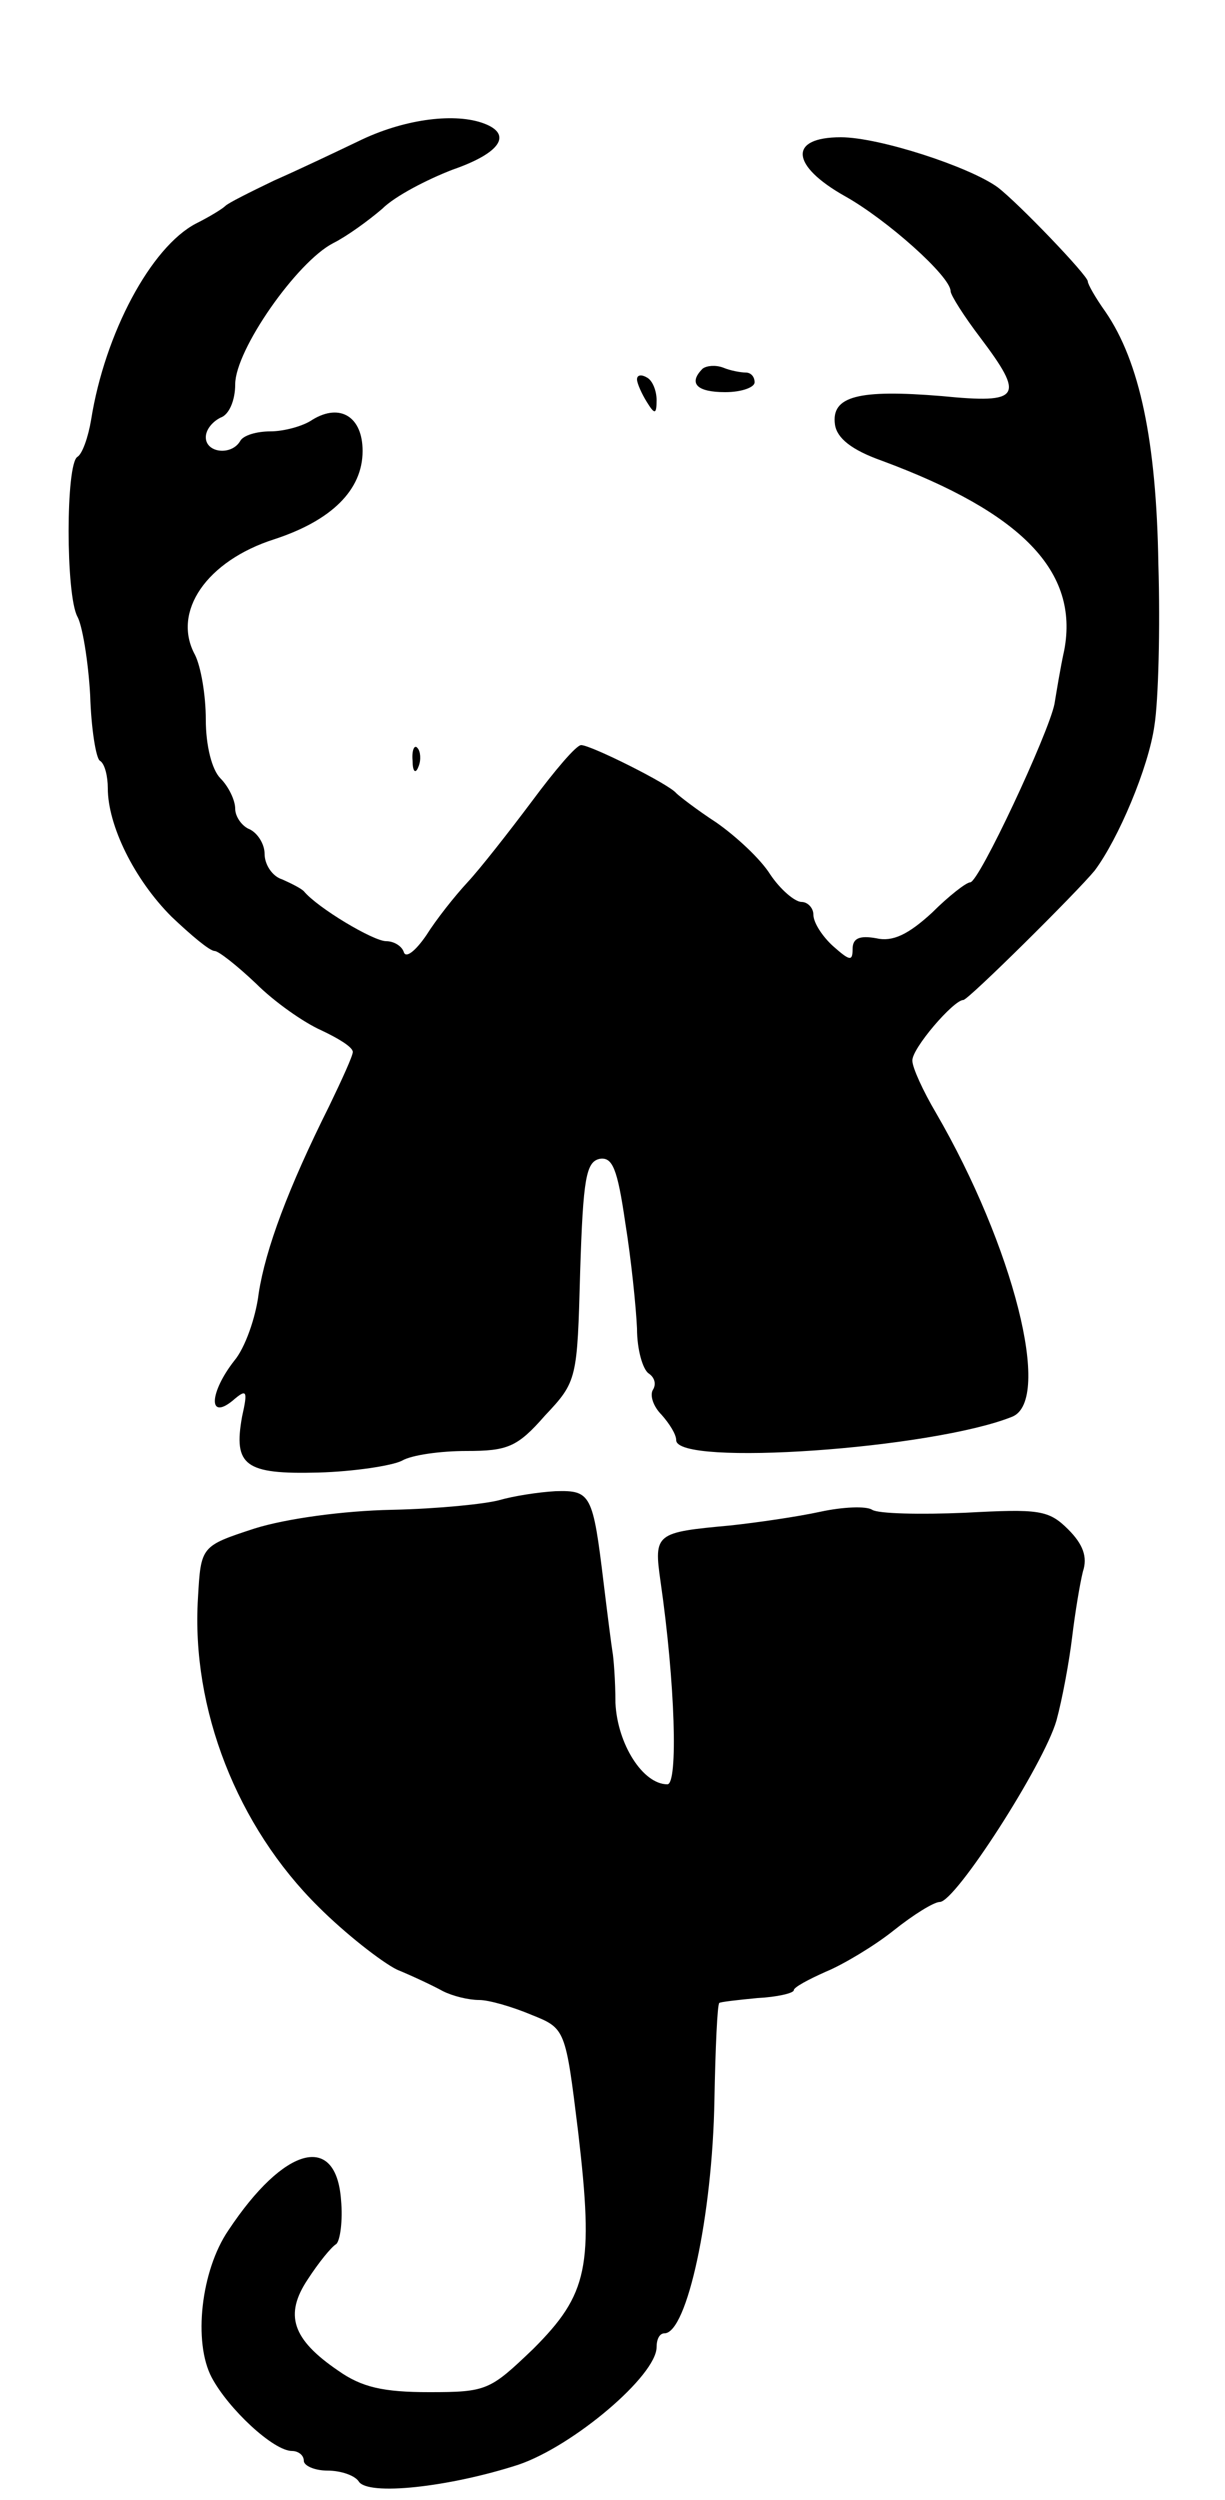 <svg version="1.0" xmlns="http://www.w3.org/2000/svg"
 width="125pt" height="255pt" viewBox="0 0 125 255"
 preserveAspectRatio="xMidYMid meet">
<g transform="translate(0,255) scale(0.1,-0.1)"
fill="#000000" stroke="none">
<path d="M370 2408 c-25 -12 -65 -31 -90 -42 -25 -12 -47 -23 -50 -26 -3 -3
-16 -11 -30 -18 -46 -24 -93 -112 -107 -200 -3 -18 -9 -35 -14 -38 -12 -7 -12
-141 0 -163 5 -9 11 -45 13 -80 1 -34 6 -65 10 -67 5 -3 8 -16 8 -28 0 -38 27
-93 65 -131 20 -19 39 -35 44 -35 4 0 23 -15 42 -33 19 -19 49 -40 67 -48 17
-8 32 -17 32 -22 0 -4 -11 -28 -24 -55 -42 -84 -65 -146 -72 -191 -3 -25 -14
-56 -25 -69 -25 -32 -27 -61 -2 -41 15 13 16 11 10 -16 -9 -50 3 -59 78 -57
36 1 75 7 85 12 10 6 40 10 66 10 42 0 52 4 80 36 33 35 33 37 36 147 3 95 6
112 20 115 13 2 18 -10 26 -65 6 -37 11 -86 12 -108 0 -22 6 -42 12 -46 6 -4
8 -11 4 -17 -3 -6 1 -17 9 -25 8 -9 15 -20 15 -26 0 -27 261 -9 343 24 41 17
1 174 -78 310 -13 22 -24 46 -24 53 -1 12 42 62 52 62 5 0 116 110 134 132 24
32 55 105 61 148 4 25 6 99 4 165 -2 125 -19 206 -54 257 -10 14 -18 28 -18
31 0 6 -71 80 -92 96 -29 21 -121 51 -160 51 -54 0 -51 -29 4 -60 43 -24 108
-82 108 -97 0 -4 14 -26 30 -47 46 -61 42 -68 -39 -60 -85 7 -113 0 -109 -29
2 -14 17 -26 48 -37 143 -53 201 -113 186 -193 -4 -18 -8 -43 -10 -55 -6 -30
-77 -182 -86 -182 -4 0 -22 -14 -39 -31 -24 -22 -40 -30 -57 -26 -17 3 -24 0
-24 -11 0 -13 -3 -12 -20 3 -11 10 -20 24 -20 32 0 7 -6 13 -12 13 -7 0 -22
13 -32 28 -10 16 -35 39 -55 53 -20 13 -38 27 -41 30 -7 9 -87 49 -97 49 -5 0
-27 -26 -50 -57 -24 -32 -53 -69 -66 -83 -13 -14 -32 -38 -42 -54 -11 -16 -21
-24 -23 -17 -2 6 -10 11 -18 11 -13 0 -70 34 -84 51 -3 3 -13 8 -22 12 -10 3
-18 15 -18 26 0 10 -7 21 -15 25 -8 3 -15 13 -15 21 0 9 -7 23 -15 31 -9 9
-15 34 -15 60 0 25 -5 54 -11 66 -24 44 12 96 81 118 58 19 90 50 90 90 0 35
-23 49 -51 32 -10 -7 -30 -12 -43 -12 -14 0 -28 -4 -31 -10 -9 -15 -35 -12
-35 4 0 8 7 16 15 20 9 3 15 18 15 34 0 35 63 125 100 144 14 7 36 23 50 35
13 13 46 30 72 40 49 17 61 36 32 47 -29 11 -79 5 -124 -16z"/>
<path d="M717 2174 c-15 -15 -6 -24 23 -24 17 0 30 5 30 10 0 6 -4 10 -9 10
-5 0 -16 2 -23 5 -8 3 -17 2 -21 -1z"/>
<path d="M650 2163 c0 -4 5 -15 10 -23 8 -13 10 -13 10 2 0 9 -4 20 -10 23 -5
3 -10 3 -10 -2z"/>
<path d="M421 1774 c0 -11 3 -14 6 -6 3 7 2 16 -1 19 -3 4 -6 -2 -5 -13z"/>
<path d="M510 1020 c-14 -4 -63 -9 -110 -10 -50 -1 -108 -9 -140 -19 -55 -18
-55 -18 -58 -71 -7 -113 40 -233 123 -315 27 -27 64 -56 80 -64 17 -7 38 -17
47 -22 10 -5 26 -9 37 -9 10 0 34 -7 53 -15 35 -14 35 -14 48 -120 16 -137 10
-165 -46 -221 -44 -42 -47 -44 -106 -44 -47 0 -69 5 -93 22 -47 32 -55 57 -31
93 11 17 24 33 29 36 4 3 7 24 5 45 -5 69 -58 55 -115 -31 -28 -41 -36 -114
-17 -150 17 -32 63 -75 82 -75 6 0 12 -4 12 -10 0 -5 11 -10 24 -10 14 0 28
-5 32 -11 9 -15 92 -6 163 17 56 19 141 91 141 120 0 8 3 14 8 14 23 0 49 120
51 238 1 53 3 98 5 99 1 1 18 3 39 5 20 1 37 5 37 8 0 3 15 11 33 19 17 7 49
26 69 42 20 16 41 29 47 29 16 0 106 140 119 185 6 22 13 60 16 85 3 25 8 55
11 67 5 15 0 28 -15 43 -20 20 -30 21 -105 17 -46 -2 -89 -1 -95 3 -6 4 -30 3
-53 -2 -23 -5 -64 -11 -92 -14 -76 -7 -78 -8 -71 -57 15 -104 18 -207 7 -207
-25 0 -51 41 -53 83 0 23 -2 47 -3 52 -1 6 -5 37 -9 70 -11 91 -13 95 -49 94
-18 -1 -43 -5 -57 -9z"/>
</g>
</svg>
